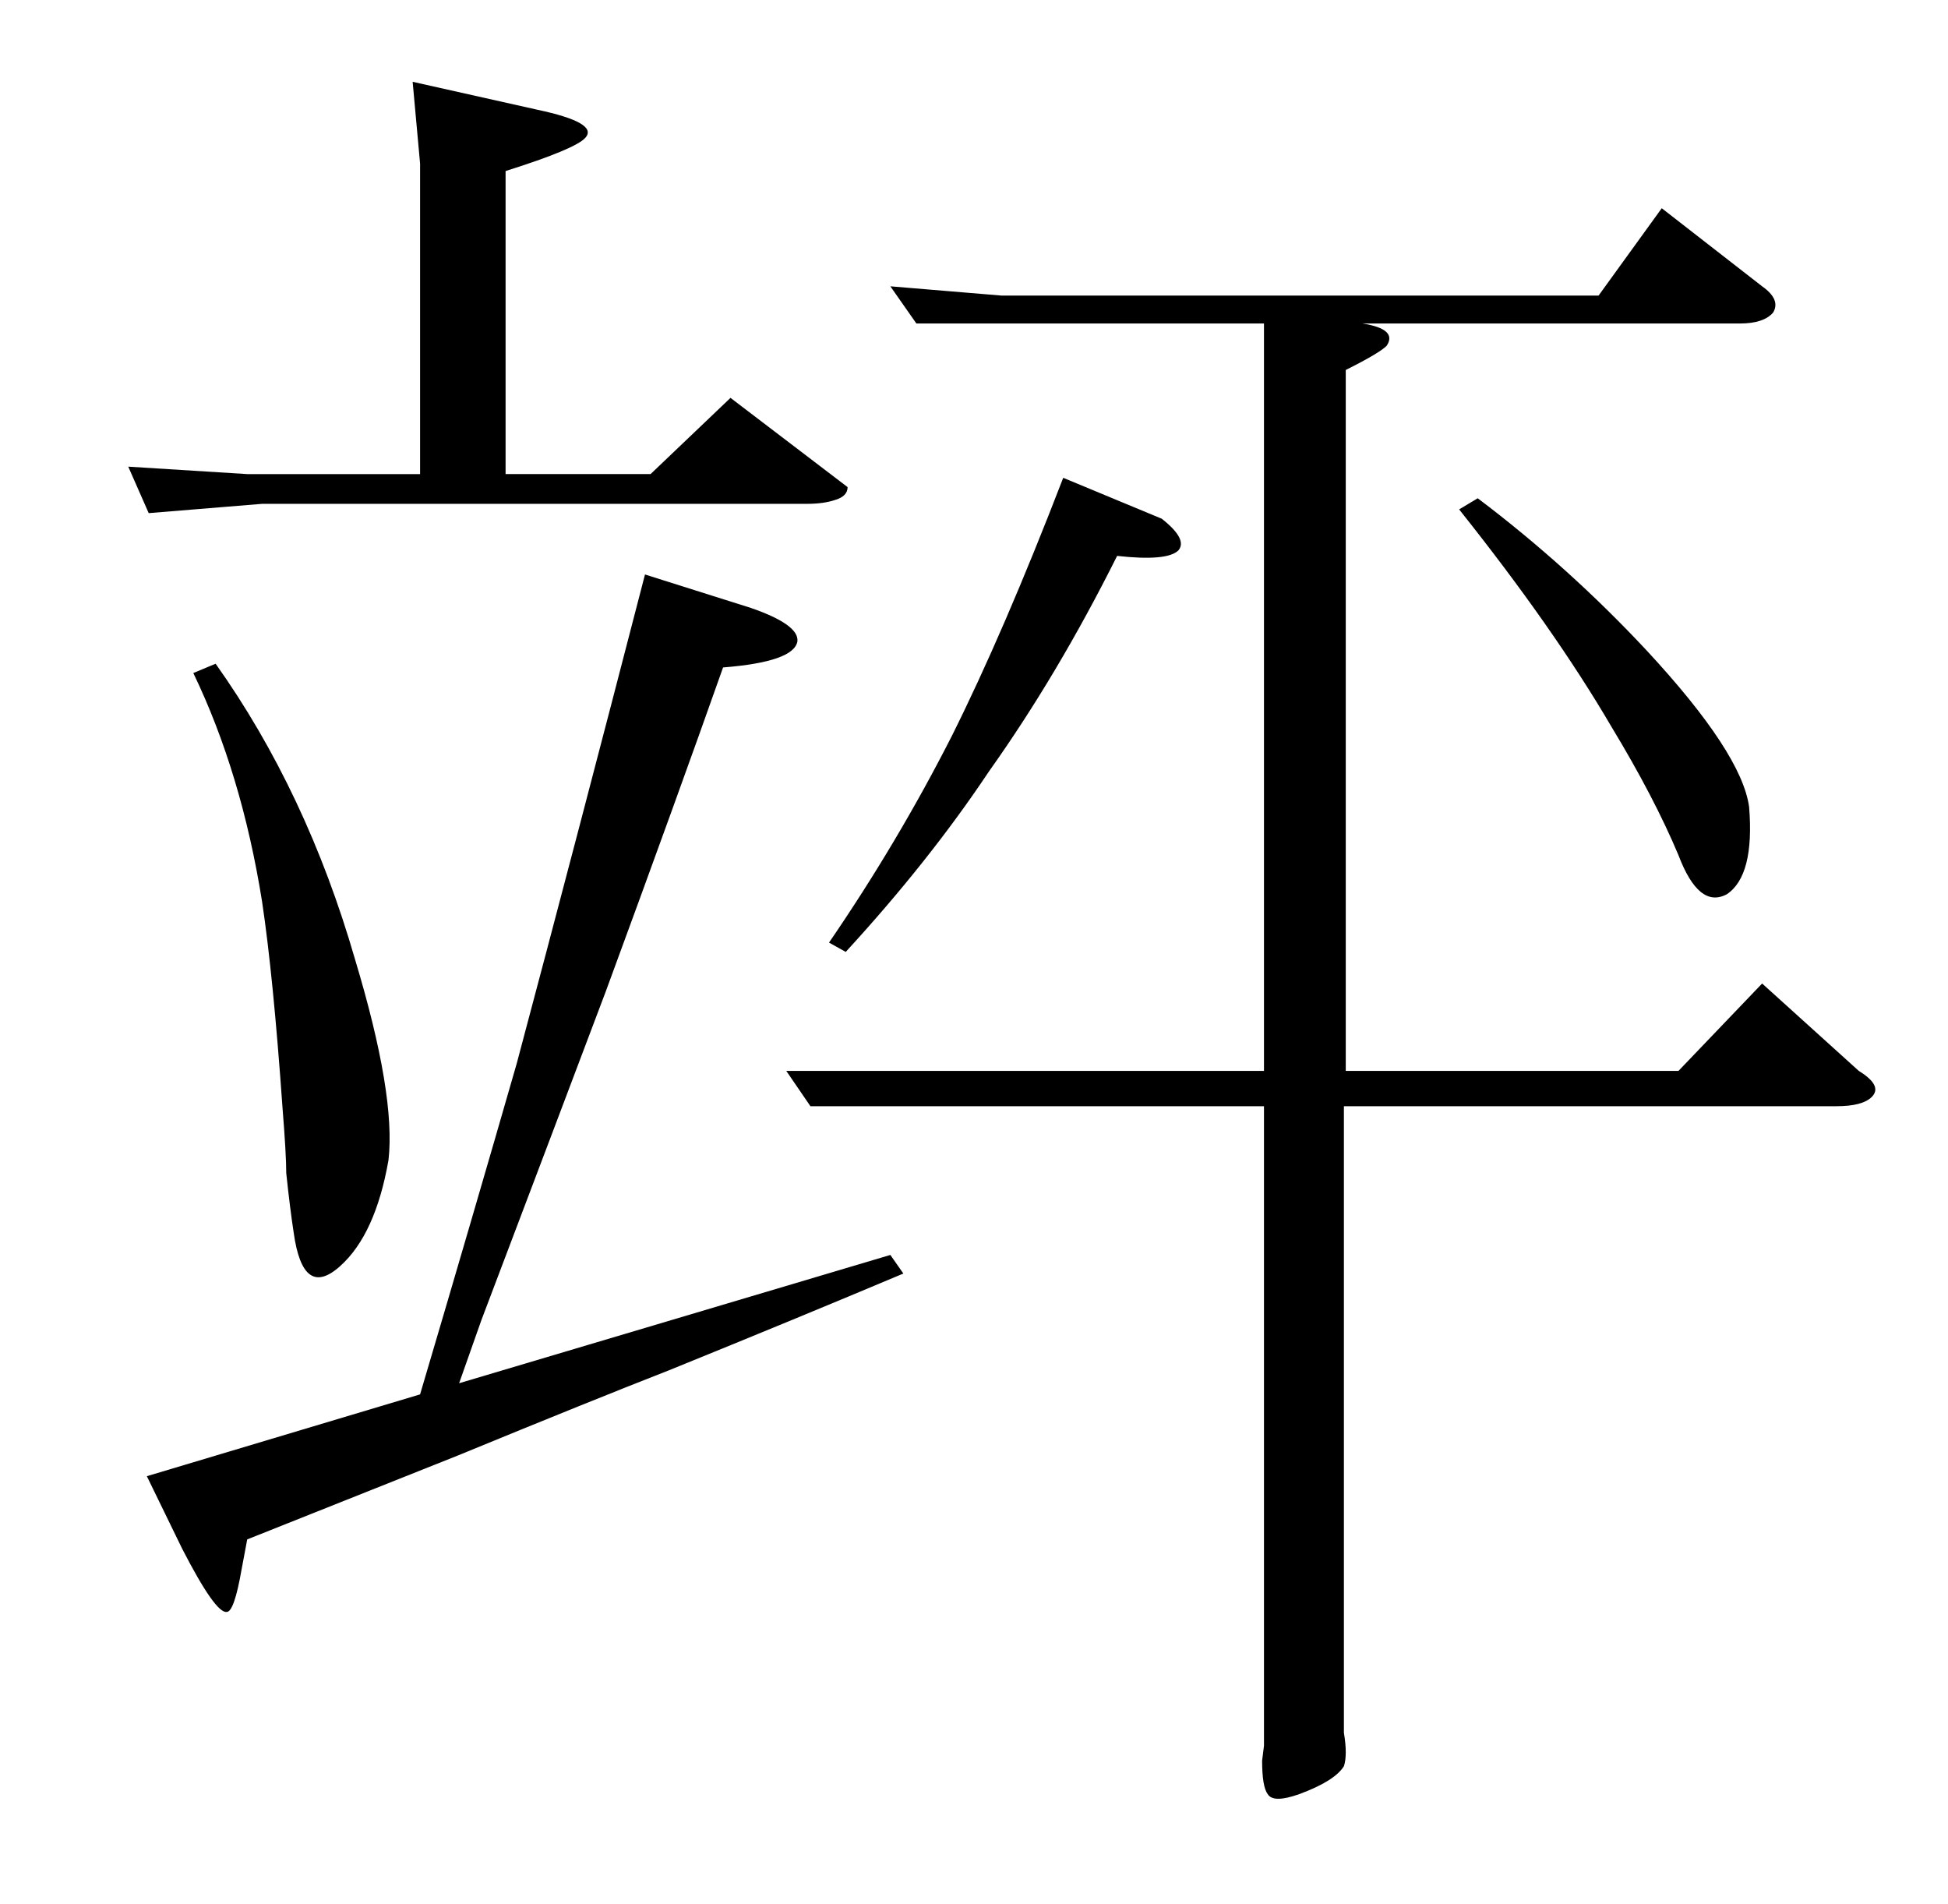 <?xml version="1.0" standalone="no"?>
<!DOCTYPE svg PUBLIC "-//W3C//DTD SVG 1.1//EN" "http://www.w3.org/Graphics/SVG/1.1/DTD/svg11.dtd" >
<svg xmlns="http://www.w3.org/2000/svg" xmlns:xlink="http://www.w3.org/1999/xlink" version="1.1" viewBox="0 -205 1048 1024">
  <g transform="matrix(1 0 0 -1 0 819)">
   <path fill="currentColor"
d="M116 667q49 -69 75 -159q22 -73 18 -108q-7 -40 -26 -57q-20 -18 -25 18q-2 13 -4 32q0 10 -2 35q-5 71 -11 111q-11 69 -37 123zM226 274q29 98 52 178q32 120 69 263l57 -18q26 -9 25 -18q-2 -11 -40 -14q-24 -68 -63 -174q-23 -61 -67 -177l-12 -34l232 69l7 -10
q-57 -24 -126 -52q-41 -16 -114 -46l-113 -45l-3 -16q-4 -23 -8 -23q-6 -1 -24 34l-19 39zM456 762q0 -5 -7 -7q-6 -2 -15 -2h-293l-61 -5l-11 25l64 -4h93v167l-4 44l67 -15q33 -7 26 -15q-5 -6 -43 -18v-163h78l43 41zM539 865h321l34 47l54 -42q10 -7 6 -14q-5 -6 -18 -6
h-203q19 -3 13 -12q-4 -4 -22 -13v-377h179l45 47l52 -47q13 -8 7 -14q-5 -5 -19 -5h-265v-328v-9q2 -12 0 -18q-5 -8 -24 -15q-14 -5 -17 0q-3 4 -3 18l1 8v344h-182h-62l-13 19h58h199v402h-127h-60l-14 20zM795 756q49 -37 91 -82q51 -55 55 -84q3 -37 -12 -47
q-15 -8 -26 21q-13 31 -36 69q-31 53 -82 117zM446 517q37 54 66 111q28 56 60 139l53 -22q14 -11 9 -17q-6 -6 -33 -3q-32 -64 -69 -116q-32 -48 -77 -97z" />
  </g>

</svg>
